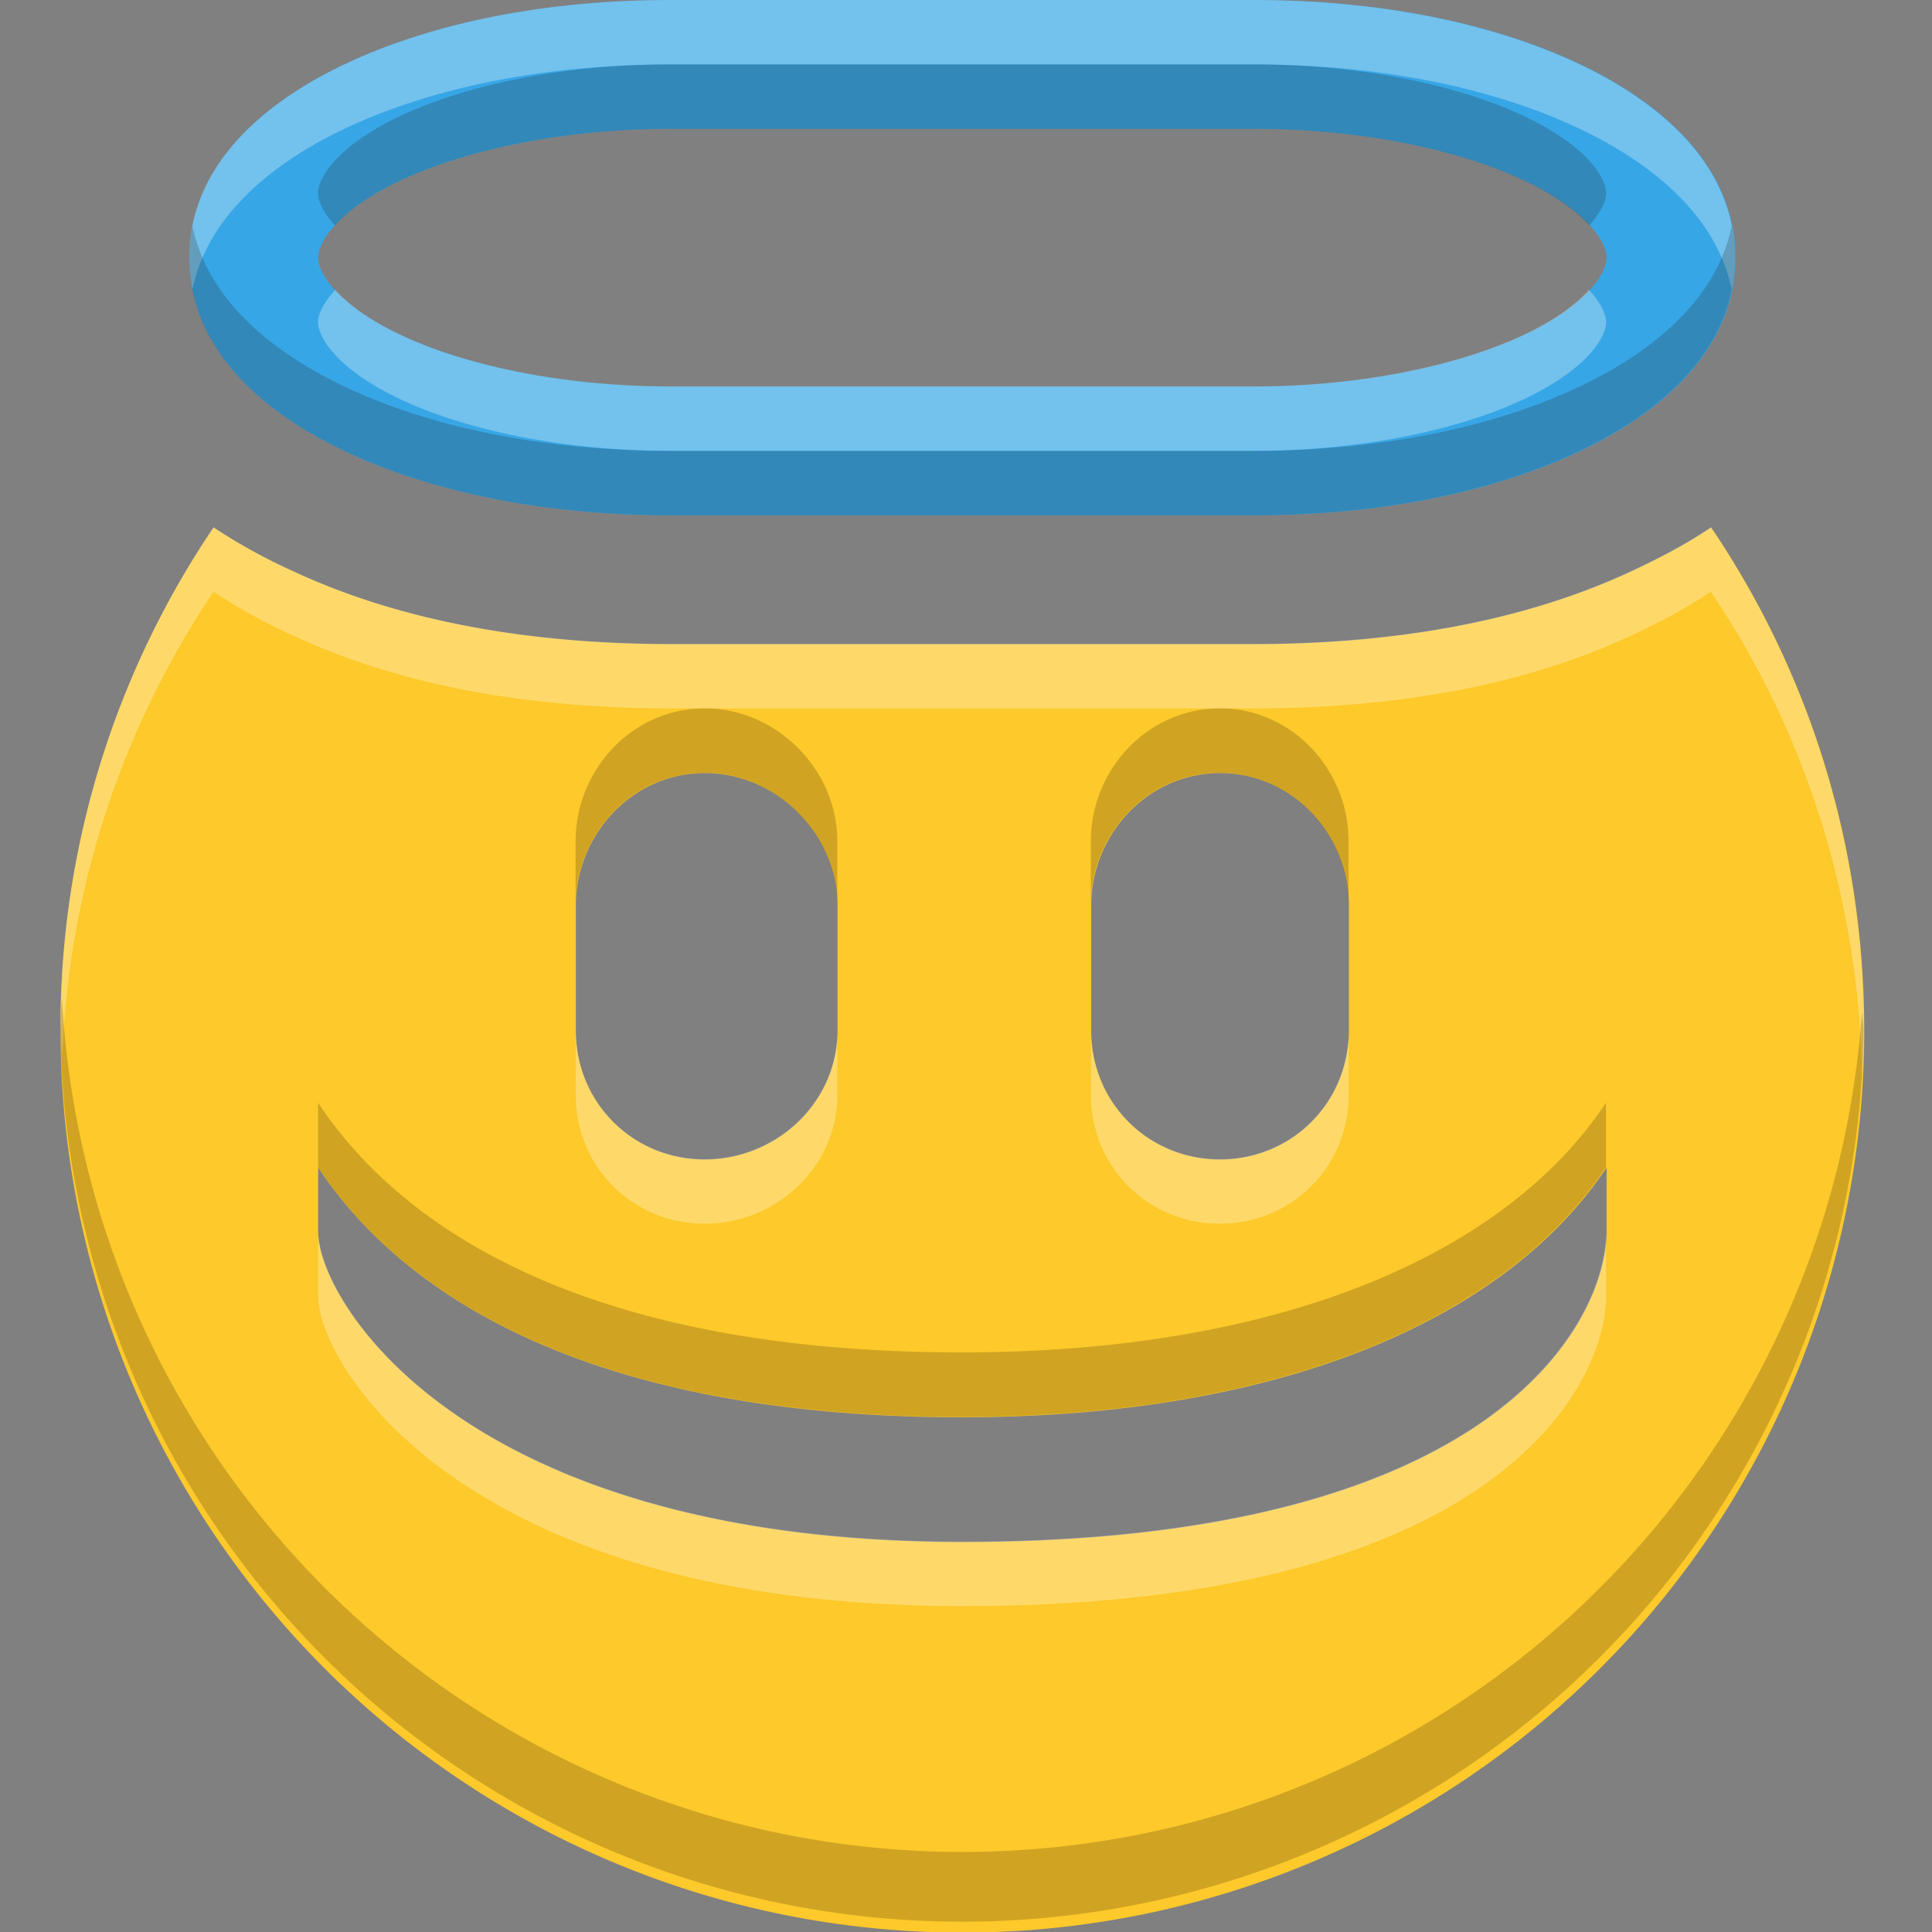 <?xml version="1.0" encoding="UTF-8" standalone="no"?>
<svg
   xmlns:dc="http://purl.org/dc/elements/1.1/"
   xmlns:cc="http://creativecommons.org/ns#"
   xmlns:rdf="http://www.w3.org/1999/02/22-rdf-syntax-ns#"
   xmlns:svg="http://www.w3.org/2000/svg"
   xmlns="http://www.w3.org/2000/svg"
   xmlns:sodipodi="http://sodipodi.sourceforge.net/DTD/sodipodi-0.dtd"
   xmlns:inkscape="http://www.inkscape.org/namespaces/inkscape"
   height="16"
   width="16"
   version="1.1"
   id="svg8"
   sodipodi:docname="face-angel.svg"
   inkscape:version="0.92.4 (5da689c313, 2019-01-14)">
  <rect width="100%" height="100%" fill="#808080" stroke="none"/>
  <defs
     id="defs12" />
  <sodipodi:namedview
     pagecolor="#ffffff"
     bordercolor="#666666"
     borderopacity="1"
     objecttolerance="10"
     gridtolerance="10"
     guidetolerance="10"
     inkscape:pageopacity="0"
     inkscape:pageshadow="2"
     inkscape:window-width="1920"
     inkscape:window-height="1016"
     id="namedview10"
     showgrid="false"
     inkscape:zoom="55.933333"
     inkscape:cx="7.9998139"
     inkscape:cy="12.510557"
     inkscape:window-x="0"
     inkscape:window-y="27"
     inkscape:window-maximized="1"
     inkscape:current-layer="g848" />
  <g
     id="g6"
     transform="matrix(1.067,0,0,1.067,-0.566,-5e-7)"
     style="fill:#474747">
    <path
       d="M 2.188,4.094 A 6.937,6.937 0 0 0 1,8 7,7 0 0 0 15,8 C 15,6.55 14.567,5.211 13.812,4.094 13.614,4.229 13.388,4.344 13.188,4.437 12.338,4.832 11.333,5 10.25,5 H 5.75 C 4.667,5 3.663,4.832 2.812,4.437 A 4.443,4.443 0 0 1 2.188,4.094 Z M 6,6 C 6.558,6 7.031,6.473 7.031,7.031 V 8 C 7.031,8.558 6.558,9 6,9 5.442,9 5,8.558 5,8 V 7.031 C 5,6.473 5.442,6 6,6 Z m 4,0 c 0.558,0 1,0.473 1,1.031 V 8 C 11,8.558 10.558,9 10,9 9.442,9 9,8.558 9,8 V 7.031 C 9,6.473 9.442,6 10,6 Z M 3,9.063 C 3.715,10.136 5.235,11 8,11 c 2.452,0 4.21,-0.75 5,-1.938 v 0.5 c 0,0.681 -0.838,2.407 -5,2.407 -3.88,0 -5,-1.874 -5,-2.406 z"
       id="path2"
       style="fill:#fdc92b;fill-opacity:1"
       inkscape:connector-curvature="0" />
    <path
       d="M 5.736,0 C 4.778,0 3.91,0.172 3.236,0.484 2.563,0.796 2,1.295 2,2 2,2.705 2.563,3.204 3.236,3.516 3.91,3.828 4.778,4 5.736,4 h 4.528 C 11.222,4 12.09,3.828 12.764,3.516 13.437,3.204 14,2.705 14,2 14,1.295 13.437,0.796 12.764,0.484 12.09,0.172 11.222,0 10.264,0 Z m 0,1 h 4.528 c 0.834,0 1.583,0.162 2.08,0.393 C 12.84,1.623 13,1.874 13,2 13,2.126 12.84,2.377 12.344,2.607 11.847,2.837 11.098,3 10.264,3 H 5.736 C 4.902,3 4.153,2.838 3.656,2.607 3.16,2.377 3,2.126 3,2 3,1.874 3.16,1.623 3.656,1.393 4.153,1.163 4.902,1 5.736,1 Z"
       id="path4"
       style="fill:#37a6e6;fill-opacity:1"
       inkscape:connector-curvature="0" />
  </g>
  <g
     id="g848"
     transform="translate(-16.251,0.84)"
     style="fill:#474747">
    <path
       style="opacity:0.3;fill:#ffffff;fill-opacity:1;stroke-width:1.067"
       d="m 21.804,-0.84 c -1.022,0 -1.948,0.184 -2.667,0.517 -0.718,0.333 -1.319,0.865 -1.319,1.617 0,0.091 0.01,0.178 0.027,0.263 0.125,-0.61 0.664,-1.055 1.292,-1.346 0.719,-0.333 1.645,-0.517 2.667,-0.517 h 4.829 c 1.022,0 1.948,0.184 2.667,0.517 0.628,0.291 1.167,0.736 1.292,1.346 0.017,-0.085 0.027,-0.171 0.027,-0.263 0,-0.752 -0.601,-1.284 -1.319,-1.617 -0.719,-0.333 -1.645,-0.517 -2.667,-0.517 z M 19.027,1.56 c -0.098,0.108 -0.142,0.203 -0.142,0.267 0,0.134 0.171,0.403 0.7,0.648 0.53,0.246 1.329,0.419 2.219,0.419 h 4.829 c 0.89,0 1.689,-0.173 2.219,-0.419 0.529,-0.245 0.7,-0.514 0.7,-0.648 0,-0.064 -0.043,-0.159 -0.142,-0.267 -0.107,0.119 -0.281,0.253 -0.558,0.381 -0.53,0.245 -1.329,0.419 -2.219,0.419 H 21.804 c -0.89,0 -1.689,-0.172 -2.219,-0.419 -0.278,-0.129 -0.451,-0.263 -0.558,-0.381 z m -1.008,1.967 a 7.399,7.399 0 0 0 -1.267,4.167 7.467,7.467 0 0 0 0.013,0.256 7.399,7.399 0 0 1 1.254,-3.89 4.739,4.739 0 0 0 0.667,0.367 c 0.908,0.421 1.978,0.6 3.133,0.6 h 4.8 c 1.155,0 2.227,-0.179 3.133,-0.6 0.213,-0.099 0.455,-0.223 0.667,-0.367 0.777,1.149 1.223,2.522 1.254,4.006 a 7.467,7.467 0 0 0 0.013,-0.373 c 0,-1.547 -0.461,-2.975 -1.267,-4.167 -0.211,0.144 -0.453,0.267 -0.667,0.367 -0.907,0.421 -1.978,0.6 -3.133,0.6 h -4.8 c -1.155,0 -2.226,-0.179 -3.133,-0.6 A 4.739,4.739 0 0 1 18.018,3.526 Z m 3,4.167 v 0.533 c 0,0.595 0.471,1.067 1.067,1.067 0.595,0 1.1,-0.471 1.1,-1.067 V 7.693 c 0,0.595 -0.505,1.067 -1.1,1.067 -0.595,0 -1.067,-0.471 -1.067,-1.067 z m 4.267,0 v 0.533 c 0,0.595 0.471,1.067 1.067,1.067 0.595,0 1.067,-0.471 1.067,-1.067 V 7.693 c 0,0.595 -0.471,1.067 -1.067,1.067 -0.595,0 -1.067,-0.471 -1.067,-1.067 z m -6.4,1.667 v 0.533 c 0,0.567 1.195,2.567 5.333,2.567 4.439,0 5.333,-1.84 5.333,-2.567 V 9.36 c 0,0.726 -0.894,2.567 -5.333,2.567 -4.139,0 -5.333,-1.999 -5.333,-2.567 z"
       id="path851"
       inkscape:connector-curvature="0" />
    <path
       style="opacity:0.2;fill:#1f1103;fill-opacity:1;stroke-width:1.067"
       d="m 21.804,-0.307 c -0.89,-2e-7 -1.689,0.173 -2.219,0.419 -0.529,0.245 -0.7,0.514 -0.7,0.648 0,0.064 0.043,0.16 0.14,0.267 0.107,-0.119 0.282,-0.252 0.56,-0.381 0.53,-0.245 1.329,-0.419 2.219,-0.419 h 4.829 c 0.89,0 1.689,0.172 2.219,0.419 0.278,0.129 0.453,0.262 0.56,0.381 0.097,-0.107 0.14,-0.203 0.14,-0.267 0,-0.134 -0.171,-0.403 -0.7,-0.648 -0.53,-0.246 -1.329,-0.419 -2.219,-0.419 z M 17.845,1.033 c -0.017,0.084 -0.027,0.17 -0.027,0.26 0,0.752 0.601,1.284 1.319,1.617 0.719,0.333 1.645,0.517 2.667,0.517 h 4.829 c 1.022,0 1.948,-0.184 2.667,-0.517 0.718,-0.333 1.319,-0.865 1.319,-1.617 0,-0.09 -0.011,-0.176 -0.027,-0.26 -0.125,0.61 -0.664,1.053 -1.292,1.344 -0.719,0.333 -1.645,0.517 -2.667,0.517 h -4.829 c -1.022,0 -1.948,-0.184 -2.667,-0.517 -0.628,-0.291 -1.167,-0.734 -1.292,-1.344 z m 4.24,3.994 c -0.595,-2e-7 -1.067,0.505 -1.067,1.1 v 0.533 c 0,-0.595 0.471,-1.1 1.067,-1.1 0.595,0 1.1,0.505 1.1,1.1 V 6.126 c 0,-0.595 -0.505,-1.1 -1.1,-1.1 z m 4.267,0 c -0.595,-2e-7 -1.067,0.505 -1.067,1.1 v 0.533 c 0,-0.595 0.471,-1.1 1.067,-1.1 0.595,0 1.067,0.505 1.067,1.1 V 6.126 c 0,-0.595 -0.471,-1.1 -1.067,-1.1 z m -9.588,2.39 a 7.399,7.399 0 0 0 -0.013,0.277 7.467,7.467 0 0 0 14.933,0 c 0,-0.055 -0.011,-0.106 -0.013,-0.16 A 7.467,7.467 0 0 1 16.764,7.416 Z m 2.121,0.877 v 0.533 c 0.763,1.145 2.384,2.067 5.333,2.067 2.615,0 4.491,-0.799 5.333,-2.067 V 8.293 C 28.709,9.56 26.834,10.36 24.218,10.36 c -2.949,0 -4.571,-0.922 -5.333,-2.067 z"
       id="path856"
       inkscape:connector-curvature="0" />
  </g>
</svg>
